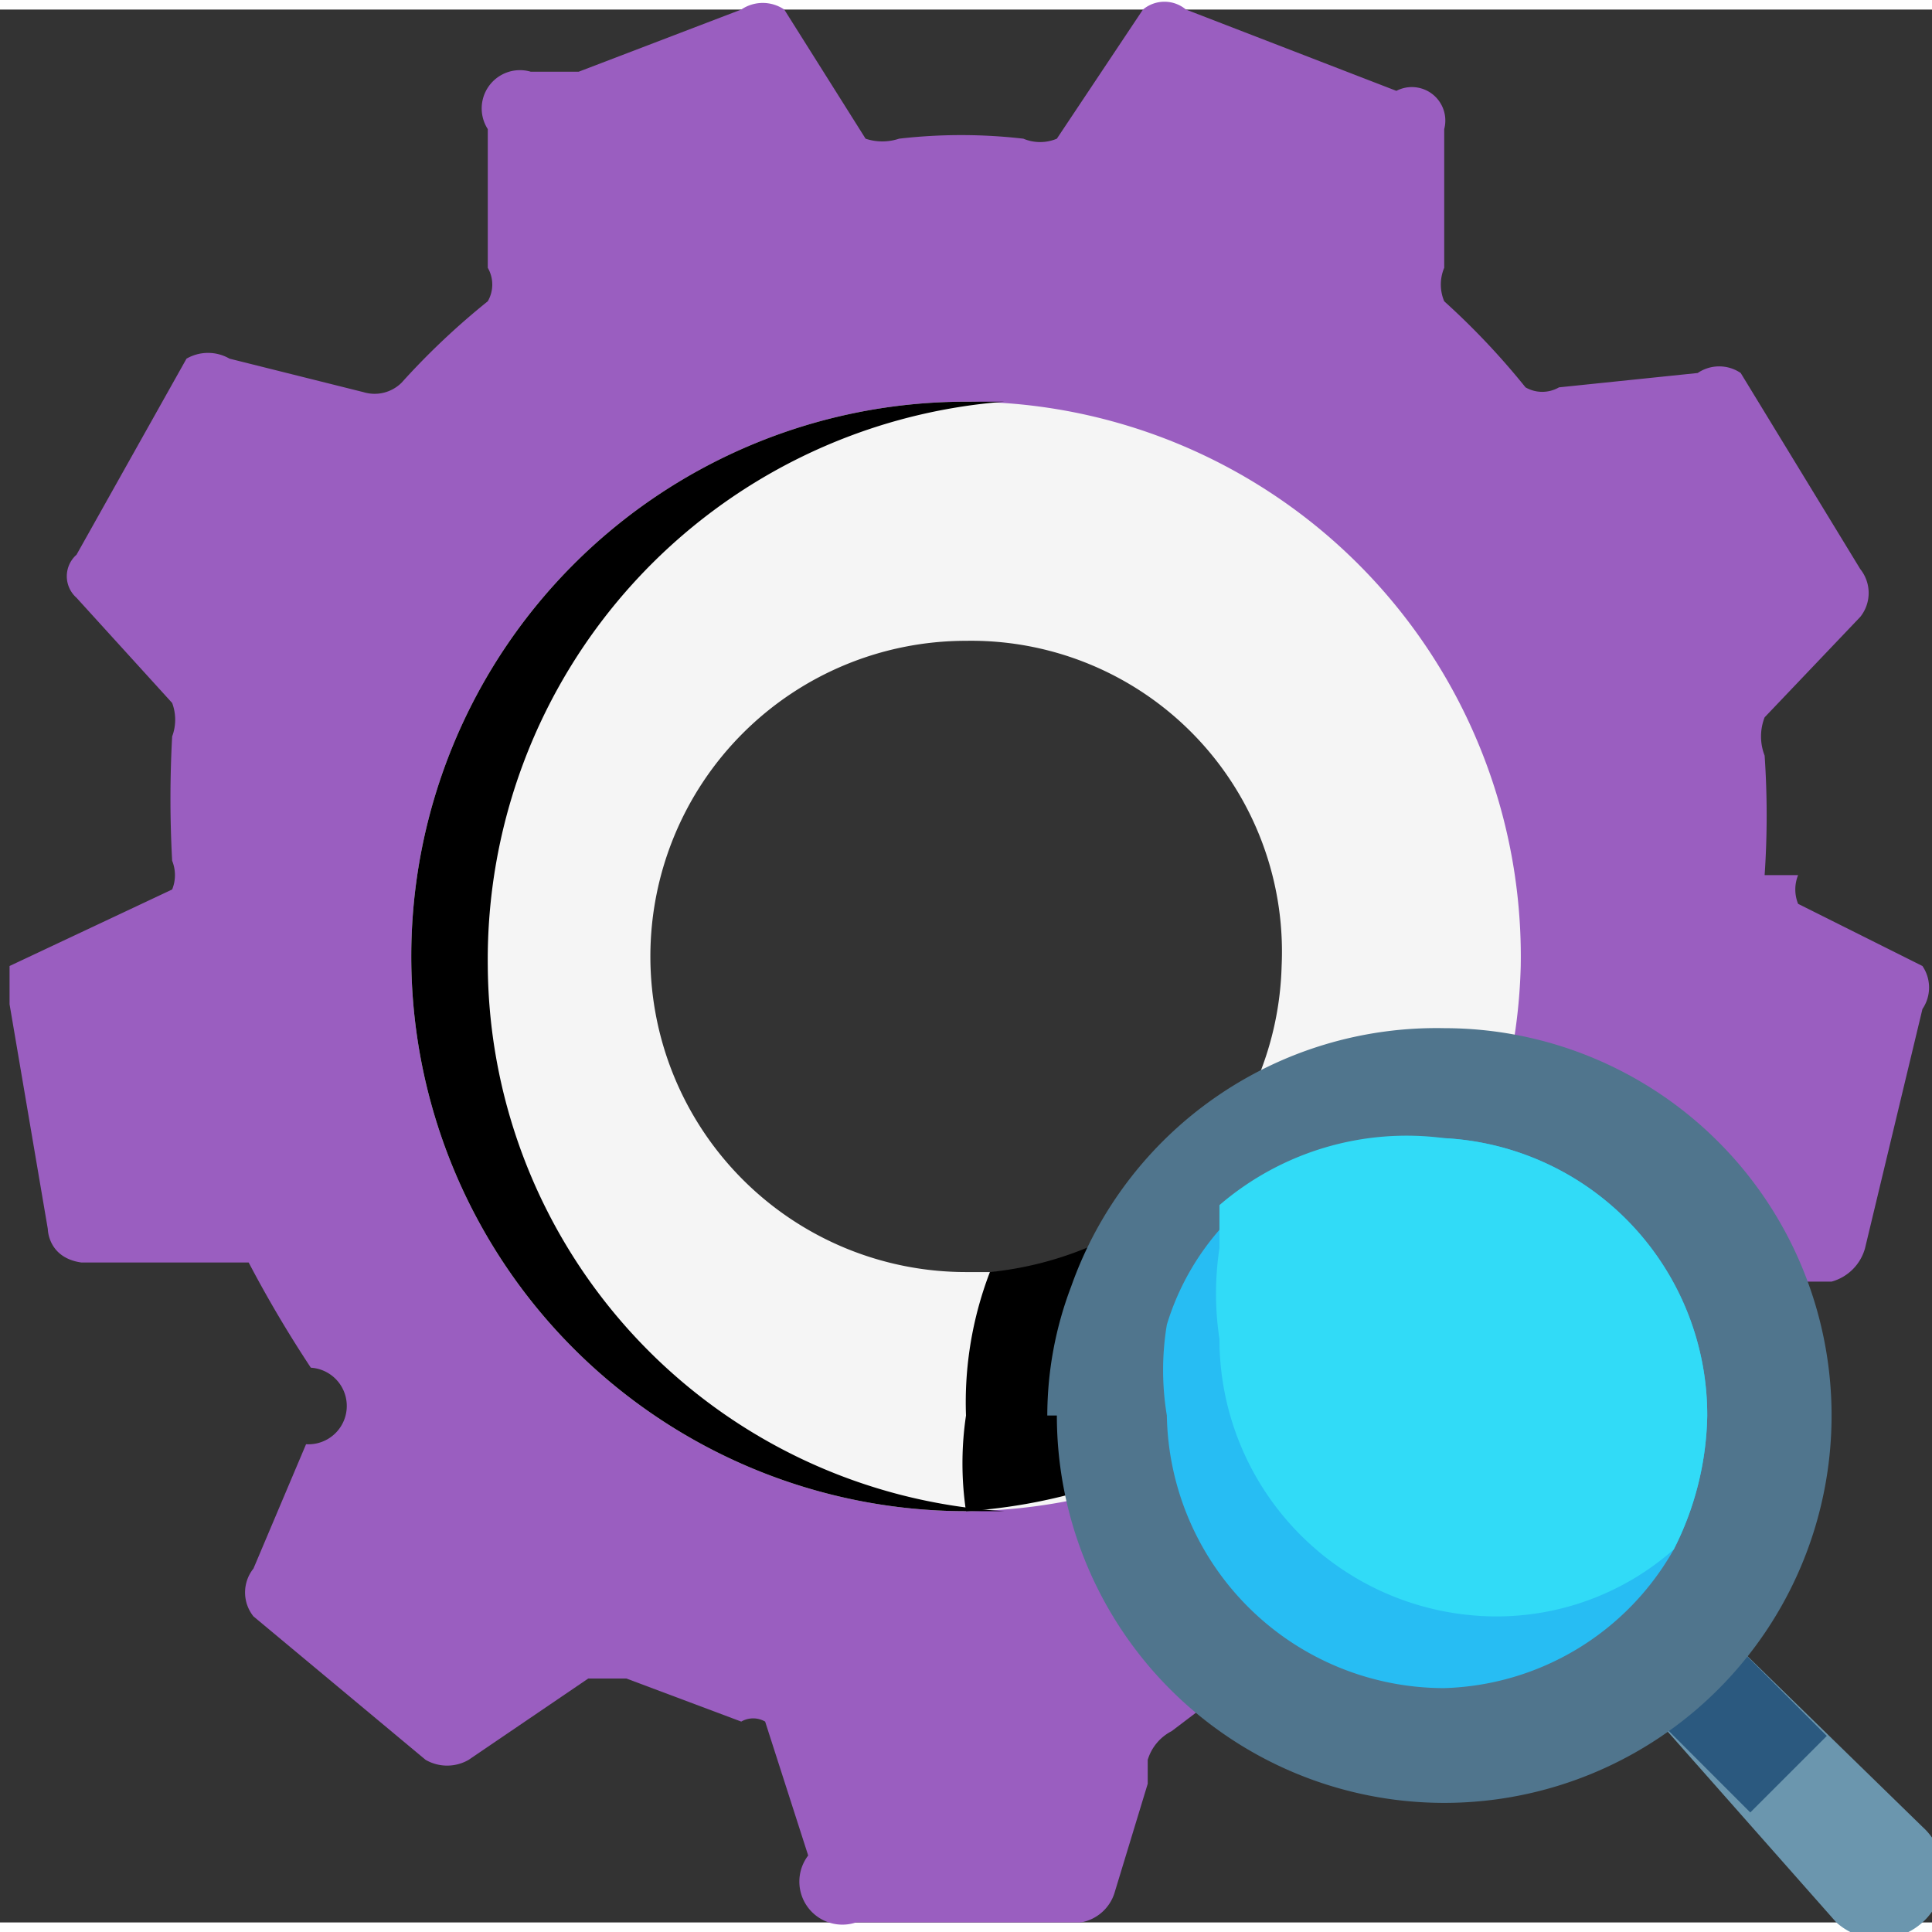 <svg id="Capa_1" data-name="Capa 1" viewBox="0 0 4.04 4" width="16" height="16">
                                            <rect x="0" y="0" width="4.04" height="4" fill="#333333" stroke="none"/>
                                            <defs></defs>
                                            <path d="M3.67 1.81a1.84 1.84 0 000-.25.11.11 0 010-.08l.2-.21a.08.08 0 000-.1L3.62.76a.08.08 0 00-.09 0l-.29.03a.07.07 0 01-.07 0A1.56 1.56 0 003 .61a.09.09 0 010-.07V.25a.07.07 0 00-.1-.08L2.46 0a.07.07 0 00-.09 0l-.18.27a.09.09 0 01-.07 0 1.13 1.13 0 00-.26 0 .11.11 0 01-.07 0L1.62 0a.08.08 0 00-.09 0l-.34.13h-.1A.08.08 0 001 .25v.29a.07.07 0 010 .07 1.54 1.54 0 00-.18.17.08.08 0 01-.08.02L.46.73a.09.09 0 00-.09 0l-.23.41a.06.06 0 000 .09l.2.22a.1.1 0 010 .07 2.38 2.38 0 000 .26.08.08 0 010 .06L0 2v.08l.08.47s0 .06.07.07H.5a2.53 2.53 0 00.13.22.08.08 0 01-.01.16l-.11.26a.08.08 0 000 .1l.36.3a.09.09 0 00.09 0l.25-.17h.08l.24.09a.05.05 0 01.05 0l.09.28a.09.09 0 00.1.14h.47a.09.09 0 00.07-.06l.07-.23v-.05a.1.1 0 01.05-.06l1.24-.94h.14a.1.1 0 00.07-.07l.12-.5A.08.08 0 004 2l-.26-.13a.08.08 0 010-.06zM2 2.73A.75.75 0 011.25 2a.75.75 0 11.75.73z" transform="translate(.02)" fill="#9a5ec0"></path>
                                            <path d="M2 .82a1.16 1.16 0 000 2.32A1.17 1.17 0 003.16 2 1.16 1.16 0 002 .82zm.06 1.82H2a.66.66 0 010-1.32.65.65 0 01.66.68.66.66 0 01-.6.64z" transform="translate(.02)" fill="#f5f5f5"></path>
                                            <path class="cls-3" d="M1 2A1.17 1.17 0 012.08.82H2a1.16 1.16 0 000 2.32h.08A1.15 1.15 0 011 2z" transform="translate(.02)"></path>
                                            <path d="M3.44 3.57l.16-.16.4.39a.12.12 0 01-.18.2z" transform="translate(.02)" fill="#6b96ae"></path>
                                            <path d="M3.59 3.4l-.16.16.21.21.16-.16z" transform="translate(.02)" fill="#2b597f"></path>
                                            <path class="cls-3" d="M2.48 2.44V3a1.15 1.15 0 01-.48.14.68.68 0 010-.2.76.76 0 01.05-.3.72.72 0 00.43-.2z" transform="translate(.02)"></path>
                                            <path d="M2.17 2.94a.76.76 0 01.05-.27.81.81 0 01.78-.54.81.81 0 11-.81.81z" transform="translate(.02)" fill="#50758d"></path>
                                            <path d="M3.55 2.94a.64.64 0 01-.07.28.57.57 0 01-.48.29.58.58 0 01-.58-.57.58.58 0 010-.19.54.54 0 01.13-.22.6.6 0 01.45-.17.58.58 0 01.55.58z" transform="translate(.02)" fill="#27bdf3"></path>
                                            <path d="M3.55 2.94a.64.64 0 01-.07.28.56.56 0 01-.38.14.58.58 0 01-.57-.58.63.63 0 010-.19V2.5A.6.6 0 013 2.36a.58.58 0 01.55.58z" transform="translate(.02)" fill="#31dbf7"></path>
                                          </svg>
